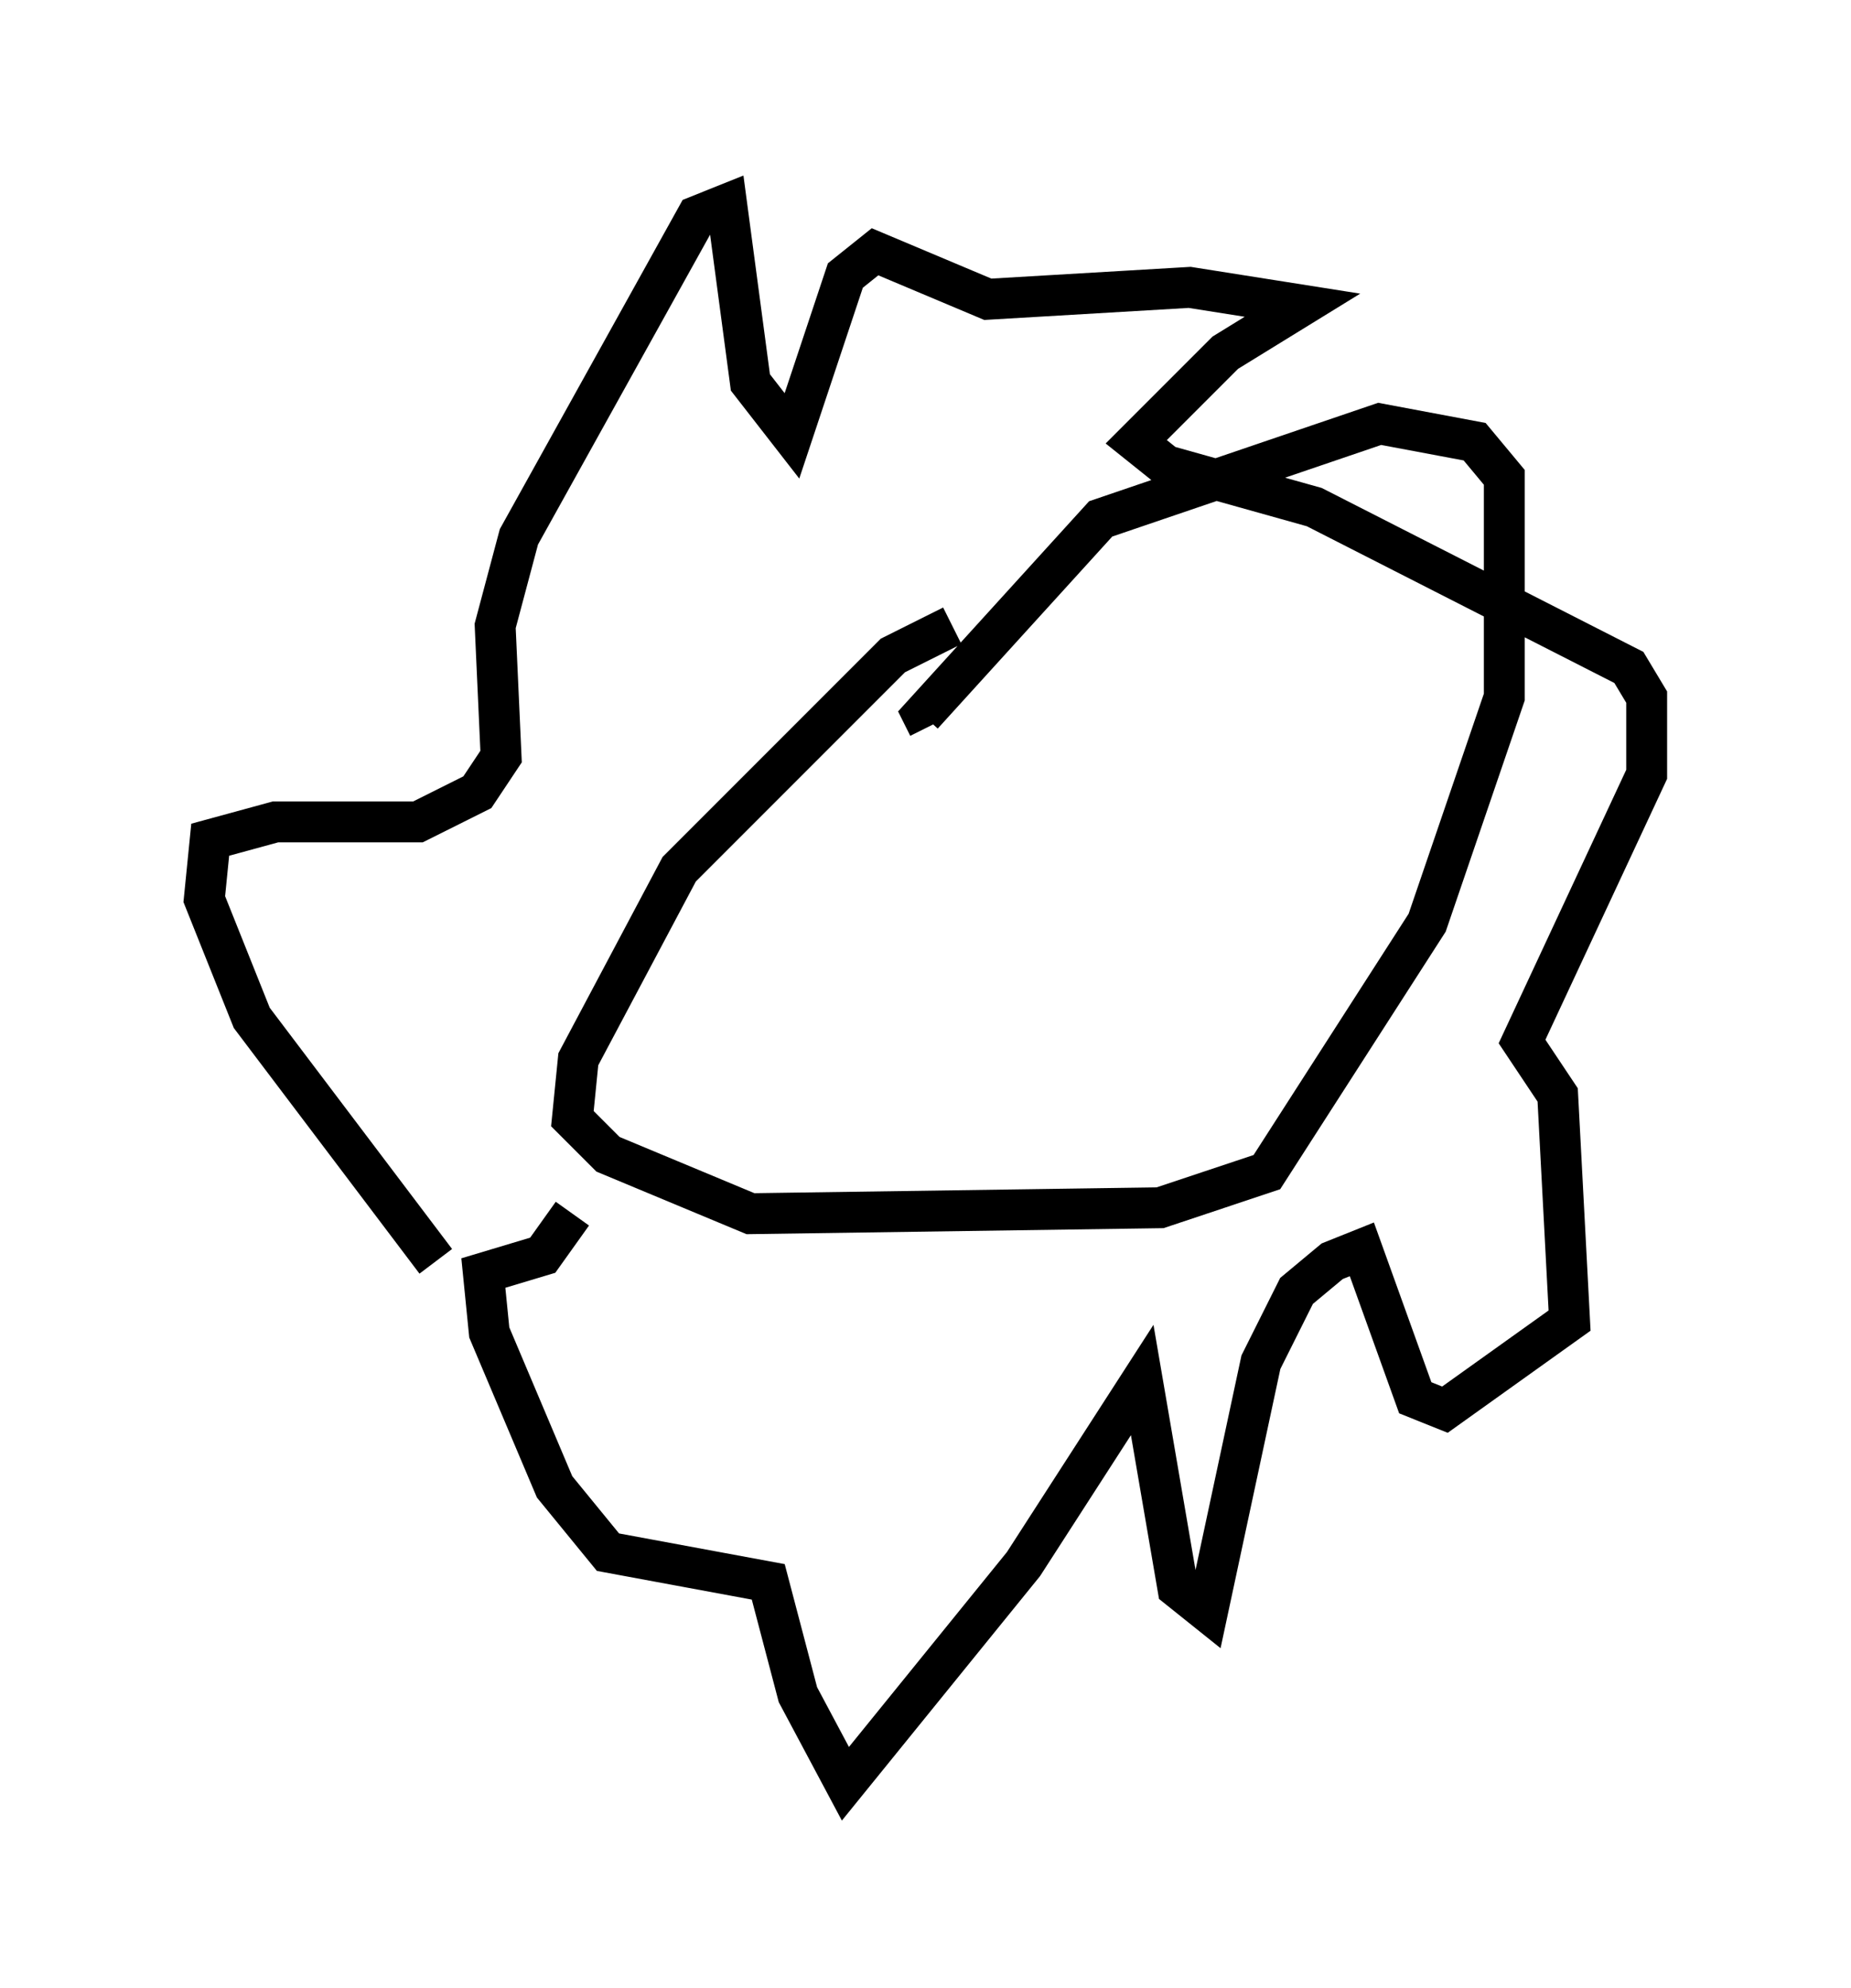 <?xml version="1.0" encoding="utf-8" ?>
<svg baseProfile="full" height="48.637" version="1.1" width="45.296" xmlns="http://www.w3.org/2000/svg" xmlns:ev="http://www.w3.org/2001/xml-events" xmlns:xlink="http://www.w3.org/1999/xlink"><defs /><rect fill="white" height="48.637" width="45.296" x="0" y="0" /><path d="M12.117, 30.128 m-1.453, 0.726 l-4.503, -5.955 -1.162, -2.905 l0.145, -1.453 1.598, -0.436 l3.486, 0.0 1.453, -0.726 l0.581, -0.872 -0.145, -3.196 l0.581, -2.179 4.358, -7.844 l0.726, -0.291 0.581, 4.358 l1.017, 1.307 1.307, -3.922 l0.726, -0.581 2.76, 1.162 l4.939, -0.291 2.76, 0.436 l-1.888, 1.162 -2.179, 2.179 l0.726, 0.581 3.631, 1.017 l7.698, 3.922 0.436, 0.726 l0.0, 1.888 -3.05, 6.536 l0.872, 1.307 0.291, 5.52 l-3.05, 2.179 -0.726, -0.291 l-1.307, -3.631 -0.726, 0.291 l-0.872, 0.726 -0.872, 1.743 l-1.307, 6.101 -0.726, -0.581 l-0.872, -5.084 -2.905, 4.503 l-4.358, 5.374 -1.162, -2.179 l-0.726, -2.76 -3.922, -0.726 l-1.307, -1.598 -1.598, -3.777 l-0.145, -1.453 1.453, -0.436 l0.726, -1.017 m9.296, -14.38 l-1.453, 0.726 -5.229, 5.229 l-2.469, 4.648 -0.145, 1.453 l0.872, 0.872 3.486, 1.453 l10.022, -0.145 2.615, -0.872 l3.922, -6.101 1.888, -5.52 l0.0, -5.374 -0.726, -0.872 l-2.324, -0.436 -6.827, 2.324 l-4.358, 4.793 0.145, 0.291 " fill="none" stroke="black" stroke-width="1" /></svg>